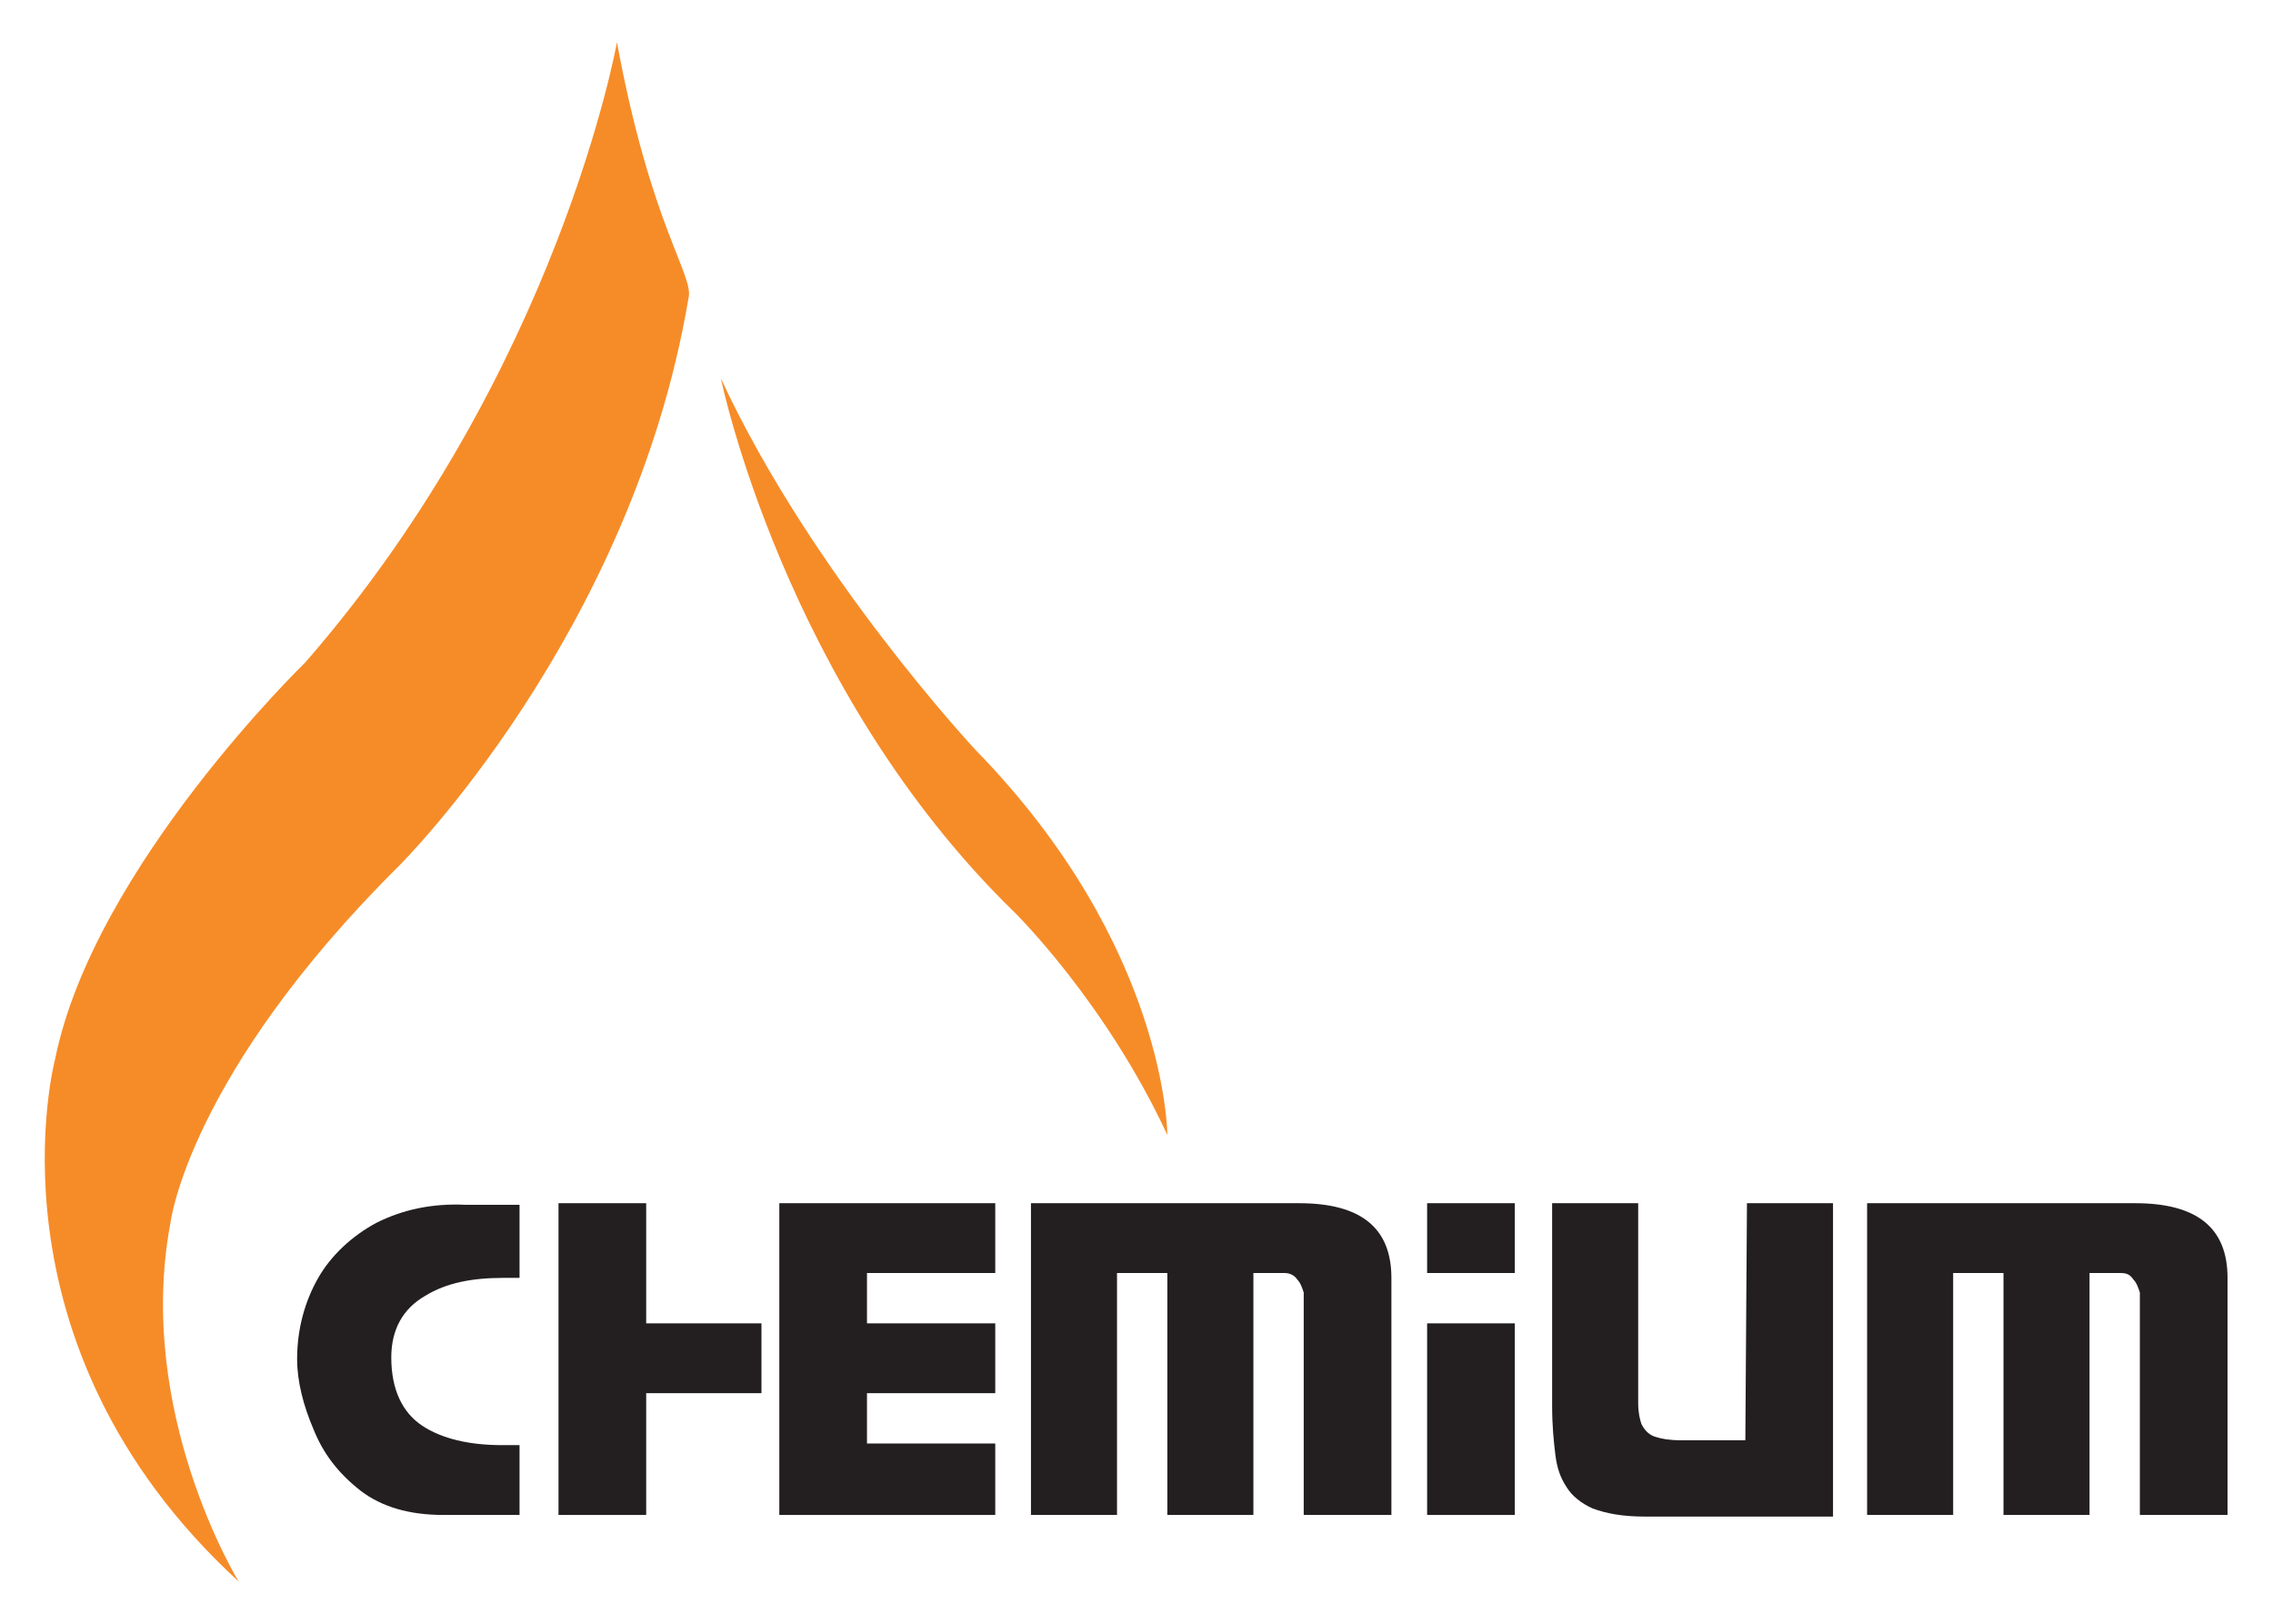 <?xml version="1.0" encoding="utf-8"?>
<!-- Generator: Adobe Illustrator 22.0.0, SVG Export Plug-In . SVG Version: 6.00 Build 0)  -->
<svg version="1.1" id="Layer_1" xmlns="http://www.w3.org/2000/svg" xmlns:xlink="http://www.w3.org/1999/xlink" x="0px" y="0px"
	 width="140px" height="100px" viewBox="0 0 140 100" style="enable-background:new 0 0 140 100;" xml:space="preserve">
<style type="text/css">
	.st0{fill:#F68C28;}
	.st1{fill:#231F20;}
</style>
<g>
	<path class="st0" d="M44.4,23.3C50,35.4,60.1,46.2,60.1,46.2c11.8,12.1,11.8,23.7,11.8,23.7c-3.8-8.2-9.4-13.7-9.4-13.7
		C48.3,42.4,44.4,23.3,44.4,23.3"/>
	<path class="st1" d="M23.2,75.3c-1.5,0.8-2.8,2-3.6,3.4c-0.8,1.4-1.3,3.1-1.3,5c0,1.4,0.4,2.9,1,4.3c0.6,1.5,1.5,2.7,2.9,3.8
		c1.3,1,3,1.5,5.1,1.5H32V89h-1.1c-2,0-3.7-0.4-4.9-1.2c-1.2-0.8-1.9-2.2-1.9-4.2c0-1.7,0.7-3,2.1-3.8c1.3-0.8,2.9-1.1,4.8-1.1h1
		v-4.5h-3.3C26.6,74.1,24.8,74.5,23.2,75.3"/>
	<polygon class="st1" points="39.8,74.1 34.4,74.1 34.4,93.3 39.8,93.3 39.8,85.8 46.9,85.8 46.9,81.5 39.8,81.5 	"/>
	<path class="st1" d="M80,74.1H63.5v19.2h5.3V78.4h3.1v14.9h5.3V78.4h0.3c0.7,0,1.3,0,1.6,0c0.3,0,0.6,0.1,0.8,0.4
		c0.2,0.2,0.3,0.5,0.4,0.8c0,0.3,0,0.9,0,1.6v12.1h5.4V78.7C85.7,75.6,83.8,74.1,80,74.1"/>
	<rect x="87.9" y="74.1" class="st1" width="5.4" height="4.3"/>
	<rect x="87.9" y="81.5" class="st1" width="5.4" height="11.8"/>
	<path class="st1" d="M107.5,88.7h-4c-0.7,0-1.2-0.1-1.5-0.2c-0.4-0.1-0.7-0.4-0.9-0.8c-0.1-0.3-0.2-0.7-0.2-1.3V74.1h-5.3v12.5
		c0,1.2,0.1,2.2,0.2,3s0.3,1.4,0.7,2c0.3,0.5,0.9,1,1.6,1.3c0.8,0.3,1.8,0.5,3.2,0.5h11.6V74.1h-5.3L107.5,88.7L107.5,88.7z"/>
	<path class="st1" d="M131.5,74.1H115v19.2h5.3V78.4h3.1v14.9h5.3V78.4h0.3c0.7,0,1.3,0,1.6,0c0.4,0,0.6,0.1,0.8,0.4
		c0.2,0.2,0.3,0.5,0.4,0.8c0,0.3,0,0.9,0,1.6v12.1h5.4V78.7C137.2,75.6,135.3,74.1,131.5,74.1"/>
	<polygon class="st1" points="48,74.1 48,78.4 48,81.5 48,90.5 48,93.3 61.3,93.3 61.3,88.9 53.4,88.9 53.4,85.8 61.3,85.8 
		61.3,81.5 53.4,81.5 53.4,78.4 61.3,78.4 61.3,74.1 53.4,74.1 	"/>
</g>
<path class="st0" d="M18.8,40.8c0,0-13,12.6-15.4,24.4c0,0-4.7,17.5,11.3,32.2c0,0-6.4-10.4-4.2-22.1c0,0,1.1-9.1,14.1-22
	c0,0,14.3-14.2,17.8-34.9C42.8,17,40.1,14,38,2.6C38,2.6,34.4,22.9,18.8,40.8"/>
</svg>

